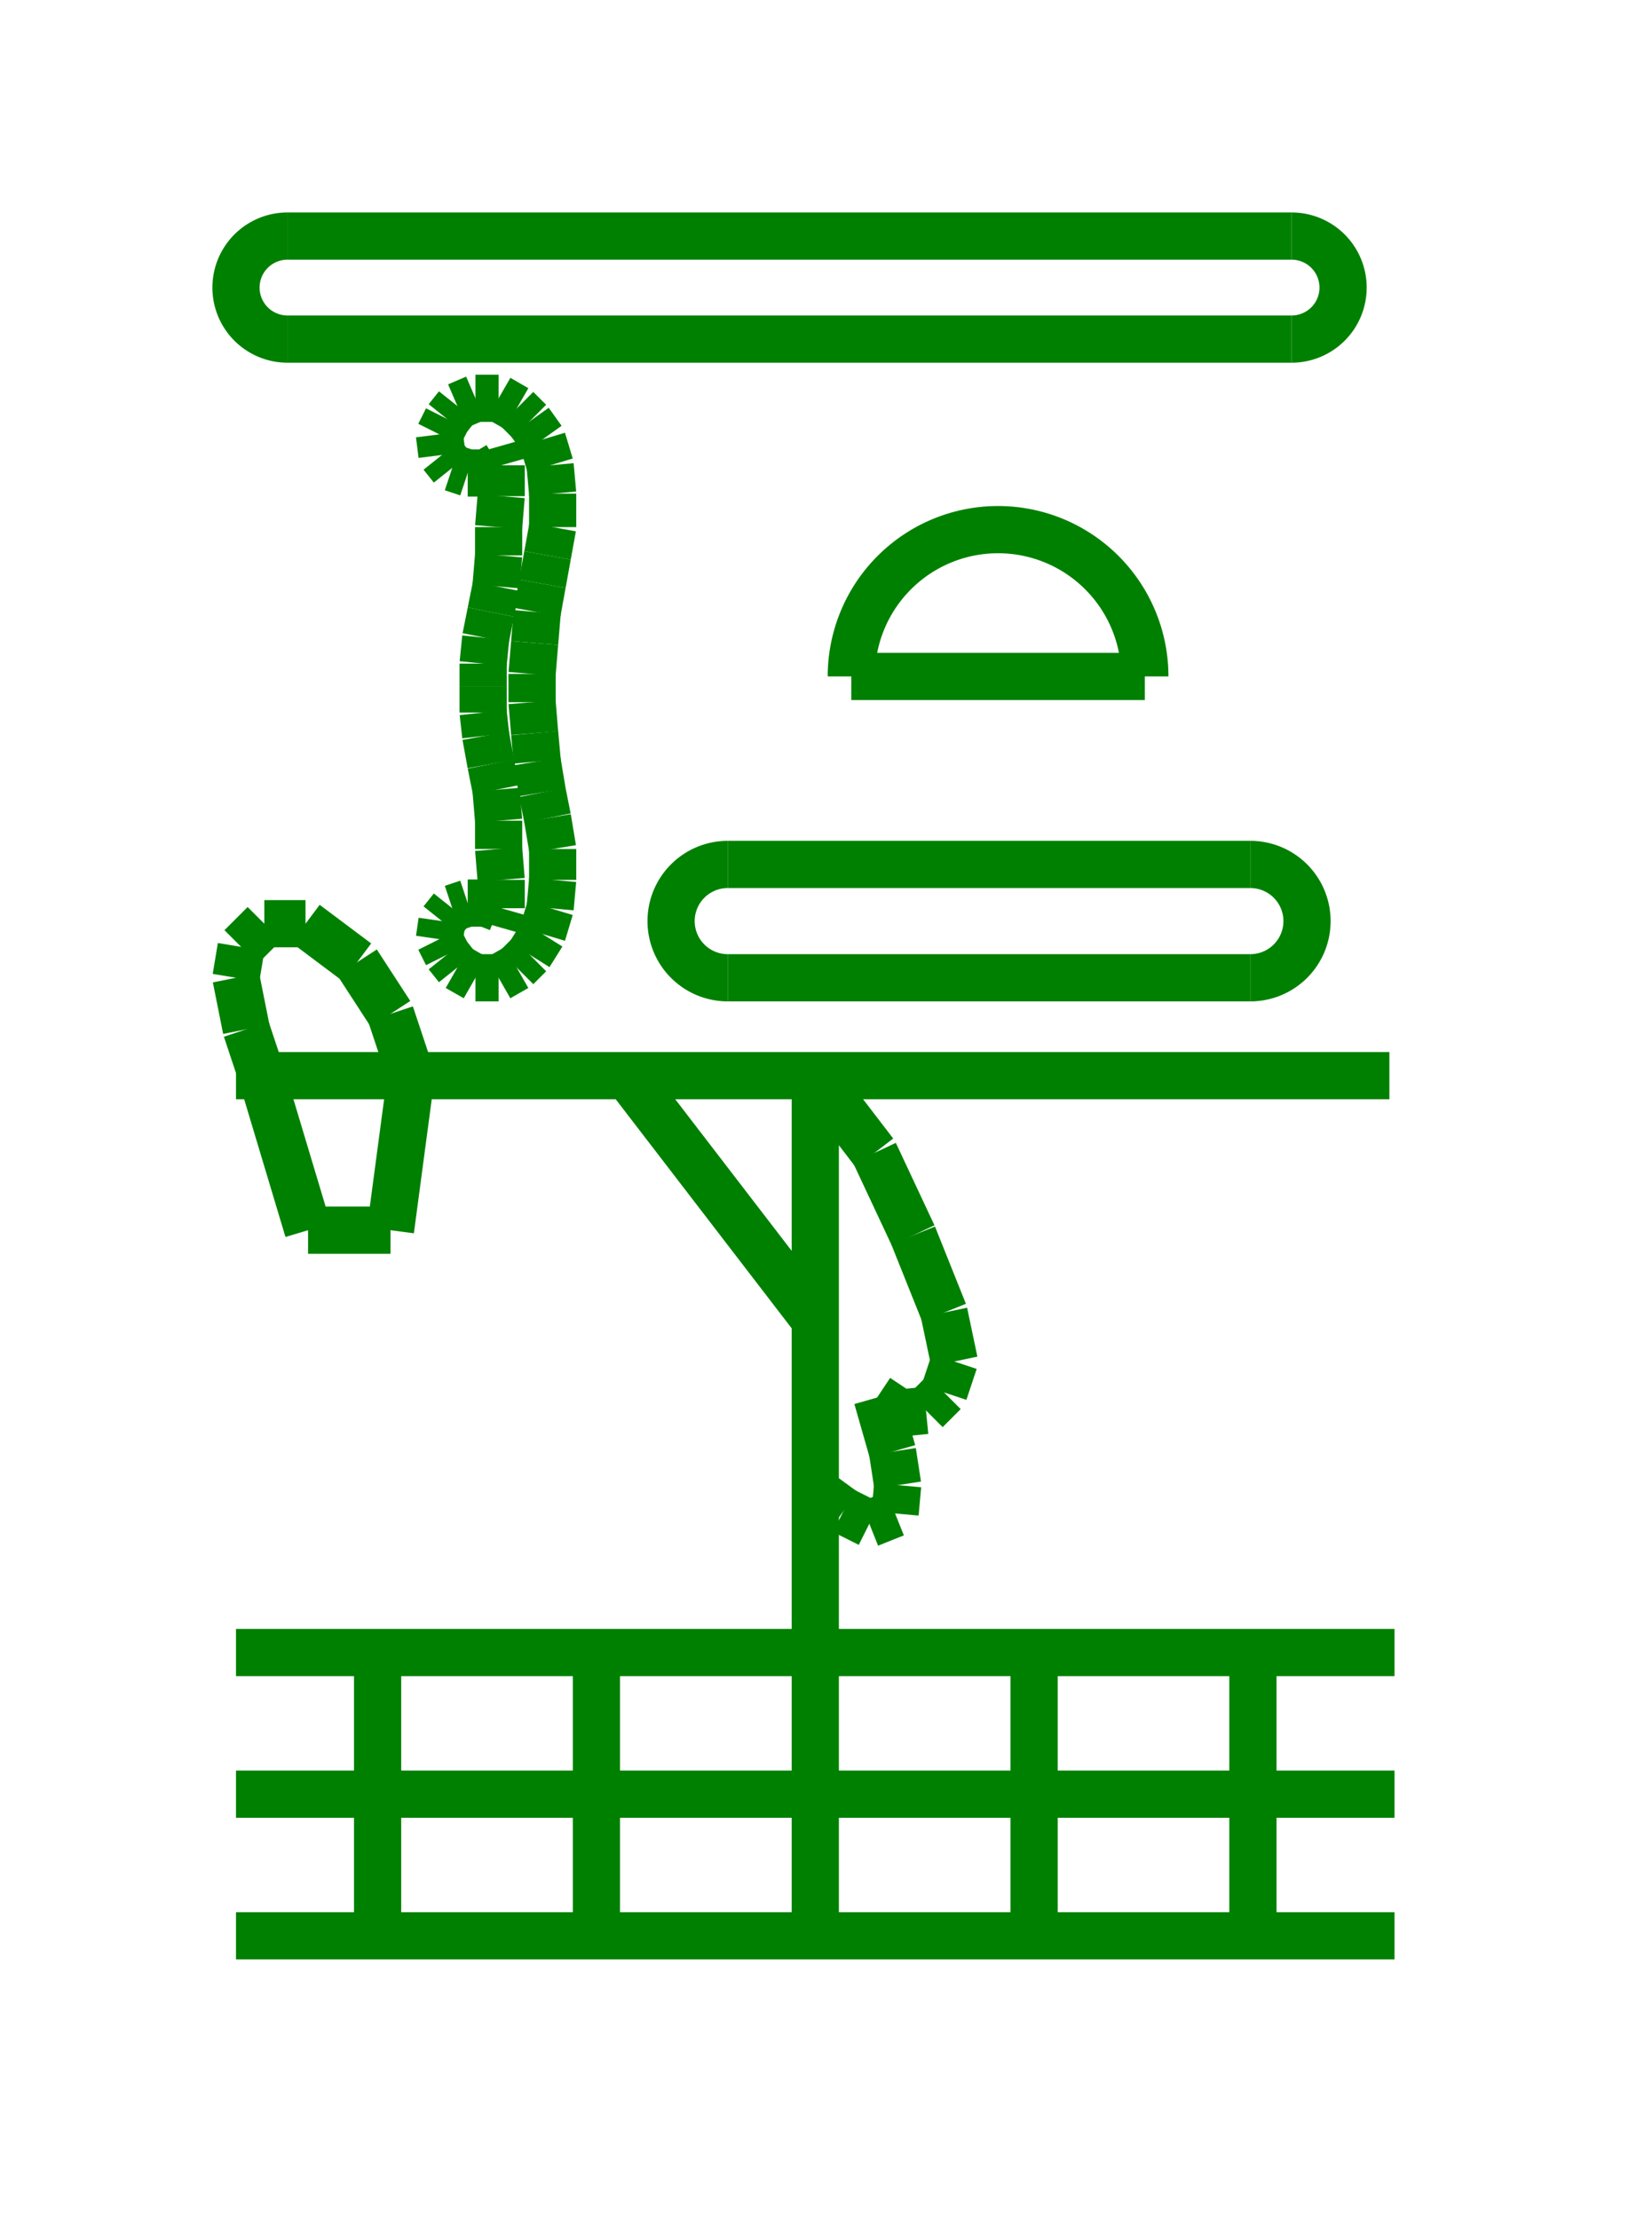 <!DOCTYPE svg PUBLIC "-//W3C//DTD SVG 1.1//EN" "http://www.w3.org/Graphics/SVG/1.1/DTD/svg11.dtd">
<svg width="35" height="47" xmlns="http://www.w3.org/2000/svg">
 <!-- Gardiner/Zz376515 at (0,.63636363636363636) in green, scale=.0545454545454545456, mirror=0 -->
 <line x1="5" y1="35" x2="29.545" y2="35" style="stroke:green;stroke-width:1" />
 <line x1="29.545" y1="38" x2="5" y2="38" style="stroke:green;stroke-width:1" />
 <line x1="5" y1="41" x2="29.545" y2="41" style="stroke:green;stroke-width:1" />
 <line x1="8" y1="35" x2="8" y2="41" style="stroke:green;stroke-width:1" />
 <line x1="12.636" y1="35" x2="12.636" y2="41" style="stroke:green;stroke-width:1" />
 <line x1="17.273" y1="35" x2="17.273" y2="41" style="stroke:green;stroke-width:1" />
 <line x1="21.909" y1="35" x2="21.909" y2="41" style="stroke:green;stroke-width:1" />
 <line x1="26.545" y1="35" x2="26.545" y2="41" style="stroke:green;stroke-width:1" />
 <line x1="29.436" y1="22.782" x2="5" y2="22.782" style="stroke:green;stroke-width:1" />
 <line x1="8.709" y1="22.782" x2="8.273" y2="21.473" style="stroke:green;stroke-width:1" />
 <line x1="8.273" y1="21.473" x2="7.564" y2="20.382" style="stroke:green;stroke-width:1" />
 <line x1="7.564" y1="20.382" x2="6.473" y2="19.564" style="stroke:green;stroke-width:1" />
 <line x1="6.473" y1="19.564" x2="5.6" y2="19.564" style="stroke:green;stroke-width:1" />
 <line x1="5.6" y1="19.564" x2="5.109" y2="20.055" style="stroke:green;stroke-width:1" />
 <line x1="5.109" y1="20.055" x2="5" y2="20.709" style="stroke:green;stroke-width:1" />
 <line x1="5" y1="20.709" x2="5.218" y2="21.8" style="stroke:green;stroke-width:1" />
 <line x1="5.218" y1="21.8" x2="5.545" y2="22.782" style="stroke:green;stroke-width:1" />
 <line x1="5.545" y1="22.782" x2="6.527" y2="26.055" style="stroke:green;stroke-width:1" />
 <line x1="6.527" y1="26.055" x2="8.273" y2="26.055" style="stroke:green;stroke-width:1" />
 <line x1="8.273" y1="26.055" x2="8.709" y2="22.782" style="stroke:green;stroke-width:1" />
 <line x1="17.273" y1="22.782" x2="17.273" y2="35.273" style="stroke:green;stroke-width:1" />
 <line x1="13.291" y1="22.782" x2="17.273" y2="27.964" style="stroke:green;stroke-width:1" />
 <line x1="17.273" y1="22.782" x2="18.527" y2="24.418" style="stroke:green;stroke-width:1" />
 <line x1="18.527" y1="24.418" x2="19.345" y2="26.164" style="stroke:green;stroke-width:1" />
 <line x1="19.345" y1="26.164" x2="20" y2="27.8" style="stroke:green;stroke-width:1" />
 <line x1="20" y1="27.8" x2="20.218" y2="28.836" style="stroke:green;stroke-width:1" />
 <line x1="20.218" y1="28.836" x2="20" y2="29.491" style="stroke:green;stroke-width:1" />
 <line x1="20" y1="29.491" x2="19.618" y2="29.873" style="stroke:green;stroke-width:1" />
 <line x1="19.618" y1="29.873" x2="19.073" y2="29.927" style="stroke:green;stroke-width:1" />
 <line x1="19.073" y1="29.927" x2="18.582" y2="29.6" style="stroke:green;stroke-width:1" />
 <line x1="18.582" y1="29.6" x2="18.909" y2="30.745" style="stroke:green;stroke-width:1" />
 <line x1="18.909" y1="30.745" x2="19.018" y2="31.455" style="stroke:green;stroke-width:1" />
 <line x1="19.018" y1="31.455" x2="18.964" y2="32.055" style="stroke:green;stroke-width:1" />
 <line x1="18.964" y1="32.055" x2="18.418" y2="32.273" style="stroke:green;stroke-width:1" />
 <line x1="18.418" y1="32.273" x2="17.873" y2="32" style="stroke:green;stroke-width:1" />
 <line x1="17.873" y1="32" x2="17.273" y2="31.564" style="stroke:green;stroke-width:1" />
 <path d="M 27.364 7.182
          A 1.091 1.091 0 1 0 27.364 5"
       stroke="green" fill="white" stroke-width="1" fill-opacity="0.0"/>
 <line x1="27.364" y1="5" x2="6.091" y2="5" style="stroke:green;stroke-width:1" />
 <path d="M 6.091 5
          A 1.091 1.091 0 1 0 6.091 7.182"
       stroke="green" fill="white" stroke-width="1" fill-opacity="0.0"/>
 <line x1="6.091" y1="7.182" x2="27.364" y2="7.182" style="stroke:green;stroke-width:1" />
 <line x1="10.236" y1="14.545" x2="10.236" y2="15.091" style="stroke:green;stroke-width:1" />
 <line x1="10.236" y1="15.091" x2="10.291" y2="15.582" style="stroke:green;stroke-width:1" />
 <line x1="10.291" y1="15.582" x2="10.4" y2="16.182" style="stroke:green;stroke-width:1" />
 <line x1="10.4" y1="16.182" x2="10.509" y2="16.727" style="stroke:green;stroke-width:1" />
 <line x1="10.509" y1="16.727" x2="10.564" y2="17.382" style="stroke:green;stroke-width:1" />
 <line x1="10.564" y1="17.382" x2="10.564" y2="17.982" style="stroke:green;stroke-width:1" />
 <line x1="10.564" y1="17.982" x2="10.618" y2="18.636" style="stroke:green;stroke-width:1" />
 <line x1="10.618" y1="18.636" x2="10.618" y2="19.236" style="stroke:green;stroke-width:1" />
 <line x1="10.618" y1="19.236" x2="10.509" y2="19.618" style="stroke:green;stroke-width:1" />
 <line x1="10.564" y1="19.236" x2="10.291" y2="19.127" style="stroke:green;stroke-width:1" />
 <line x1="10.291" y1="19.127" x2="9.909" y2="19.127" style="stroke:green;stroke-width:1" />
 <line x1="9.909" y1="19.127" x2="9.582" y2="19.236" style="stroke:green;stroke-width:1" />
 <line x1="9.582" y1="19.236" x2="9.364" y2="19.509" style="stroke:green;stroke-width:1" />
 <line x1="9.364" y1="19.509" x2="9.309" y2="19.891" style="stroke:green;stroke-width:1" />
 <line x1="9.309" y1="19.891" x2="9.473" y2="20.218" style="stroke:green;stroke-width:1" />
 <line x1="9.473" y1="20.218" x2="9.691" y2="20.491" style="stroke:green;stroke-width:1" />
 <line x1="9.691" y1="20.491" x2="10.073" y2="20.709" style="stroke:green;stroke-width:1" />
 <line x1="10.073" y1="20.709" x2="10.564" y2="20.709" style="stroke:green;stroke-width:1" />
 <line x1="10.564" y1="20.709" x2="10.945" y2="20.491" style="stroke:green;stroke-width:1" />
 <line x1="10.945" y1="20.491" x2="11.218" y2="20.218" style="stroke:green;stroke-width:1" />
 <line x1="11.218" y1="20.218" x2="11.491" y2="19.782" style="stroke:green;stroke-width:1" />
 <line x1="11.491" y1="19.782" x2="11.655" y2="19.236" style="stroke:green;stroke-width:1" />
 <line x1="11.655" y1="19.236" x2="11.709" y2="18.636" style="stroke:green;stroke-width:1" />
 <line x1="11.709" y1="18.636" x2="11.709" y2="17.982" style="stroke:green;stroke-width:1" />
 <line x1="11.709" y1="17.982" x2="11.6" y2="17.327" style="stroke:green;stroke-width:1" />
 <line x1="11.6" y1="17.327" x2="11.491" y2="16.782" style="stroke:green;stroke-width:1" />
 <line x1="11.491" y1="16.782" x2="11.382" y2="16.127" style="stroke:green;stroke-width:1" />
 <line x1="11.382" y1="16.127" x2="11.327" y2="15.527" style="stroke:green;stroke-width:1" />
 <line x1="11.327" y1="15.527" x2="11.273" y2="14.873" style="stroke:green;stroke-width:1" />
 <line x1="11.273" y1="14.873" x2="11.273" y2="14.273" style="stroke:green;stroke-width:1" />
 <line x1="11.273" y1="14.273" x2="11.327" y2="13.618" style="stroke:green;stroke-width:1" />
 <line x1="11.327" y1="13.618" x2="11.382" y2="12.964" style="stroke:green;stroke-width:1" />
 <line x1="11.382" y1="12.964" x2="11.491" y2="12.364" style="stroke:green;stroke-width:1" />
 <line x1="11.491" y1="12.364" x2="11.6" y2="11.764" style="stroke:green;stroke-width:1" />
 <line x1="11.6" y1="11.764" x2="11.709" y2="11.164" style="stroke:green;stroke-width:1" />
 <line x1="11.709" y1="11.164" x2="11.709" y2="10.455" style="stroke:green;stroke-width:1" />
 <line x1="11.709" y1="10.455" x2="11.655" y2="9.855" style="stroke:green;stroke-width:1" />
 <line x1="11.655" y1="9.855" x2="11.491" y2="9.309" style="stroke:green;stroke-width:1" />
 <line x1="11.491" y1="9.309" x2="11.218" y2="8.927" style="stroke:green;stroke-width:1" />
 <line x1="11.218" y1="8.927" x2="10.945" y2="8.655" style="stroke:green;stroke-width:1" />
 <line x1="10.945" y1="8.655" x2="10.564" y2="8.436" style="stroke:green;stroke-width:1" />
 <line x1="10.564" y1="8.436" x2="10.073" y2="8.436" style="stroke:green;stroke-width:1" />
 <line x1="10.073" y1="8.436" x2="9.691" y2="8.6" style="stroke:green;stroke-width:1" />
 <line x1="9.691" y1="8.6" x2="9.473" y2="8.873" style="stroke:green;stroke-width:1" />
 <line x1="9.473" y1="8.873" x2="9.309" y2="9.2" style="stroke:green;stroke-width:1" />
 <line x1="9.309" y1="9.2" x2="9.364" y2="9.636" style="stroke:green;stroke-width:1" />
 <line x1="9.364" y1="9.636" x2="9.582" y2="9.909" style="stroke:green;stroke-width:1" />
 <line x1="9.582" y1="9.909" x2="9.909" y2="10.018" style="stroke:green;stroke-width:1" />
 <line x1="9.909" y1="10.018" x2="10.291" y2="10.018" style="stroke:green;stroke-width:1" />
 <line x1="10.291" y1="10.018" x2="10.564" y2="9.855" style="stroke:green;stroke-width:1" />
 <line x1="10.509" y1="9.473" x2="10.618" y2="9.855" style="stroke:green;stroke-width:1" />
 <line x1="10.618" y1="9.855" x2="10.618" y2="10.509" style="stroke:green;stroke-width:1" />
 <line x1="10.618" y1="10.509" x2="10.564" y2="11.164" style="stroke:green;stroke-width:1" />
 <line x1="10.564" y1="11.164" x2="10.564" y2="11.764" style="stroke:green;stroke-width:1" />
 <line x1="10.564" y1="11.764" x2="10.509" y2="12.418" style="stroke:green;stroke-width:1" />
 <line x1="10.509" y1="12.418" x2="10.4" y2="12.964" style="stroke:green;stroke-width:1" />
 <line x1="10.4" y1="12.964" x2="10.291" y2="13.509" style="stroke:green;stroke-width:1" />
 <line x1="10.291" y1="13.509" x2="10.236" y2="14.055" style="stroke:green;stroke-width:1" />
 <line x1="10.236" y1="14.055" x2="10.236" y2="14.545" style="stroke:green;stroke-width:1" />
 <line x1="18.036" y1="14.327" x2="24.255" y2="14.327" style="stroke:green;stroke-width:1" />
 <path d="M 24.255 14.327
          A 3.109 3.109 0 1 0 18.036 14.327"
       stroke="green" fill="white" stroke-width="1" fill-opacity="0.0"/>
 <path d="M 15.418 18.309
          A 1.2 1.2 0 1 0 15.418 20.709"
       stroke="green" fill="white" stroke-width="1" fill-opacity="0.0"/>
 <line x1="15.418" y1="20.709" x2="26.491" y2="20.709" style="stroke:green;stroke-width:1" />
 <path d="M 26.491 20.709
          A 1.2 1.2 0 1 0 26.491 18.309"
       stroke="green" fill="white" stroke-width="1" fill-opacity="0.0"/>
 <line x1="26.491" y1="18.309" x2="15.418" y2="18.309" style="stroke:green;stroke-width:1" />

</svg>
